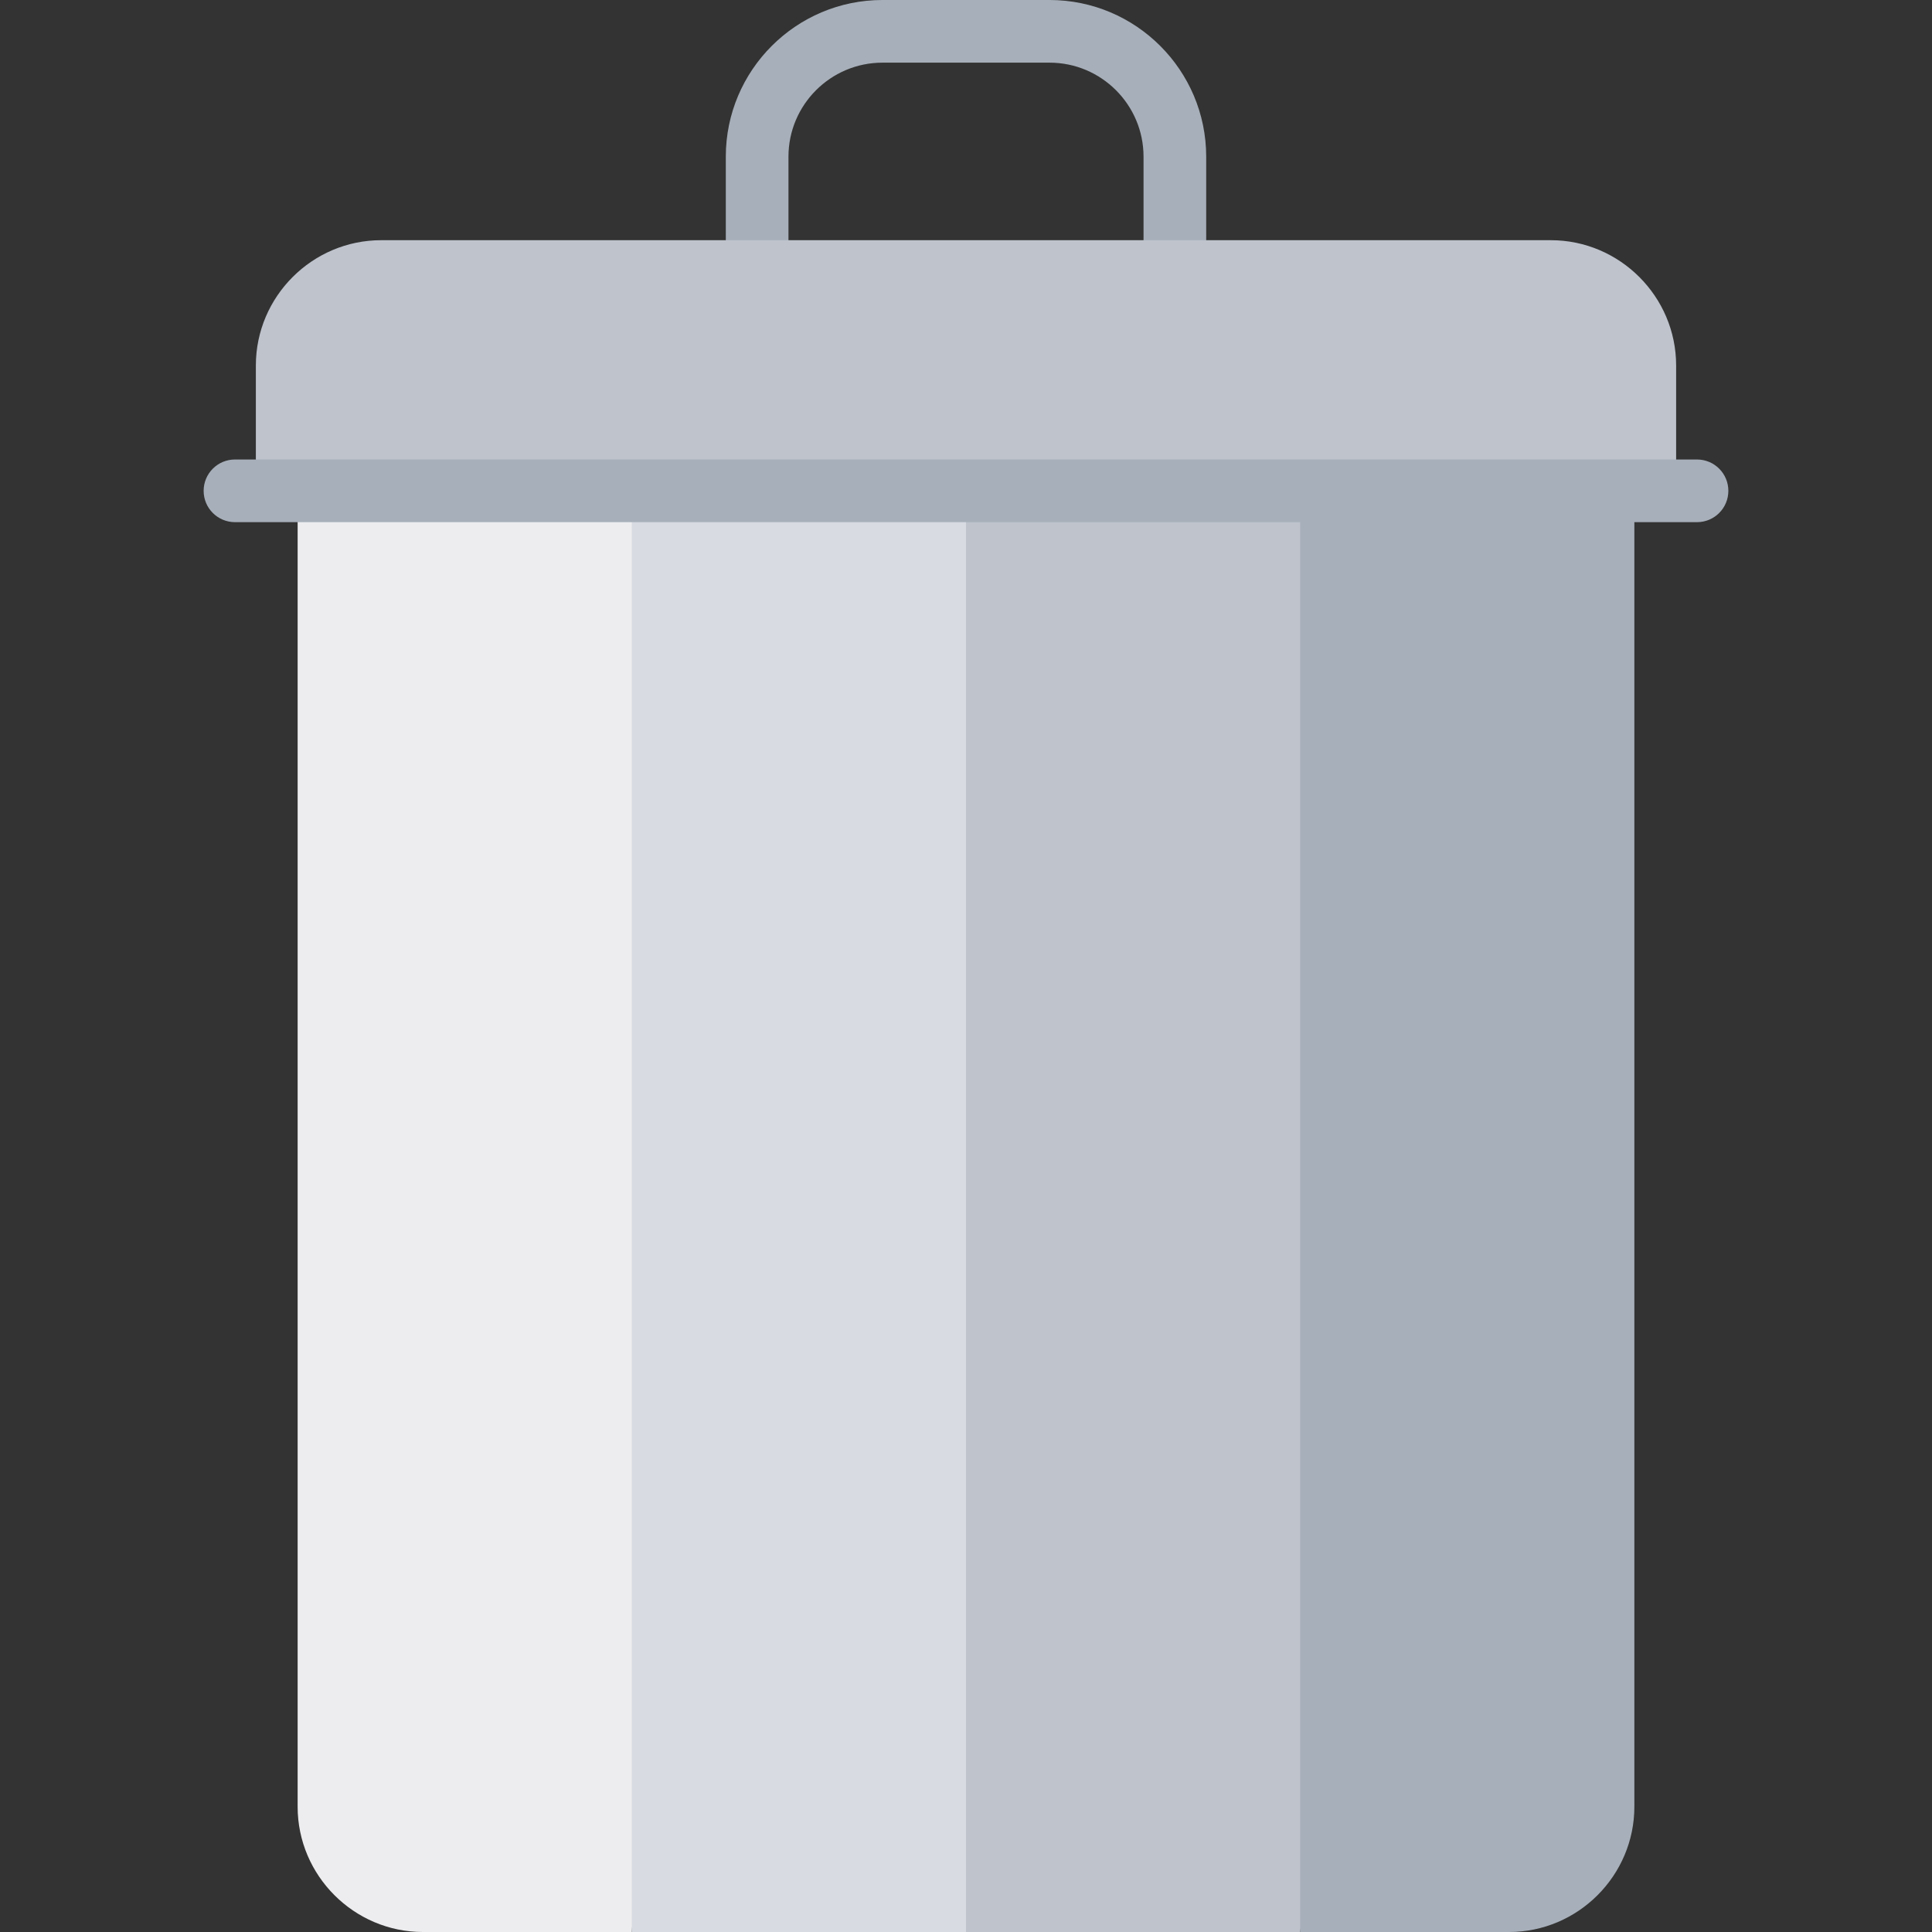 <?xml version="1.0" encoding="iso-8859-1"?>
<!-- Generator: Adobe Illustrator 19.0.0, SVG Export Plug-In . SVG Version: 6.00 Build 0)  -->
<svg version="1.1" id="Layer_1" xmlns="http://www.w3.org/2000/svg" xmlns:xlink="http://www.w3.org/1999/xlink" x="0px" y="0px"
	 viewBox="0 0 512 512" style="enable-background:new 0 0 512 512;" xml:space="preserve">
<rect x="0" y="0" width="512" height="512" fill="#333333" stroke="none"/>
<g>
	<path style="fill:#A7AFBA;" d="M319.654,74.724h-16.605V41.514c0-13.735-11.174-24.908-24.908-24.908h-44.281
		c-13.735,0-24.908,11.173-24.908,24.908v33.211h-16.605V41.514C192.346,18.622,210.968,0,233.859,0h44.281
		c22.891,0,41.514,18.622,41.514,41.514V74.724z"/>
	<path style="fill:#A7AFBA;" d="M433.124,107.935v370.854c0,18.266-14.945,33.211-33.211,33.211h-55.351l-33.211-404.065H433.124z"
		/>
</g>
<polygon style="fill:#BEC3CC;" points="344.562,107.935 344.562,512 256,512 222.789,107.935 "/>
<polygon style="fill:#D8DBE2;" points="256,107.935 256,512 167.438,512 134.227,107.935 "/>
<path style="fill:#EDEDEF;" d="M167.438,107.935V512h-55.351c-18.266,0-33.211-14.945-33.211-33.211V107.935H167.438z"/>
<path style="fill:#BEC3CC;" d="M410.984,63.654H101.016c-18.266,0-33.211,14.945-33.211,33.211v33.211h376.389V96.865
	C444.195,78.599,429.25,63.654,410.984,63.654z"/>
<path style="fill:#A7AFBA;" d="M449.73,138.378H62.27c-4.585,0-8.303-3.717-8.303-8.303c0-4.585,3.717-8.303,8.303-8.303H449.73
	c4.586,0,8.303,3.717,8.303,8.303C458.032,134.661,454.316,138.378,449.73,138.378z"/>
<g>
</g>
<g>
</g>
<g>
</g>
<g>
</g>
<g>
</g>
<g>
</g>
<g>
</g>
<g>
</g>
<g>
</g>
<g>
</g>
<g>
</g>
<g>
</g>
<g>
</g>
<g>
</g>
<g>
</g>
</svg>
